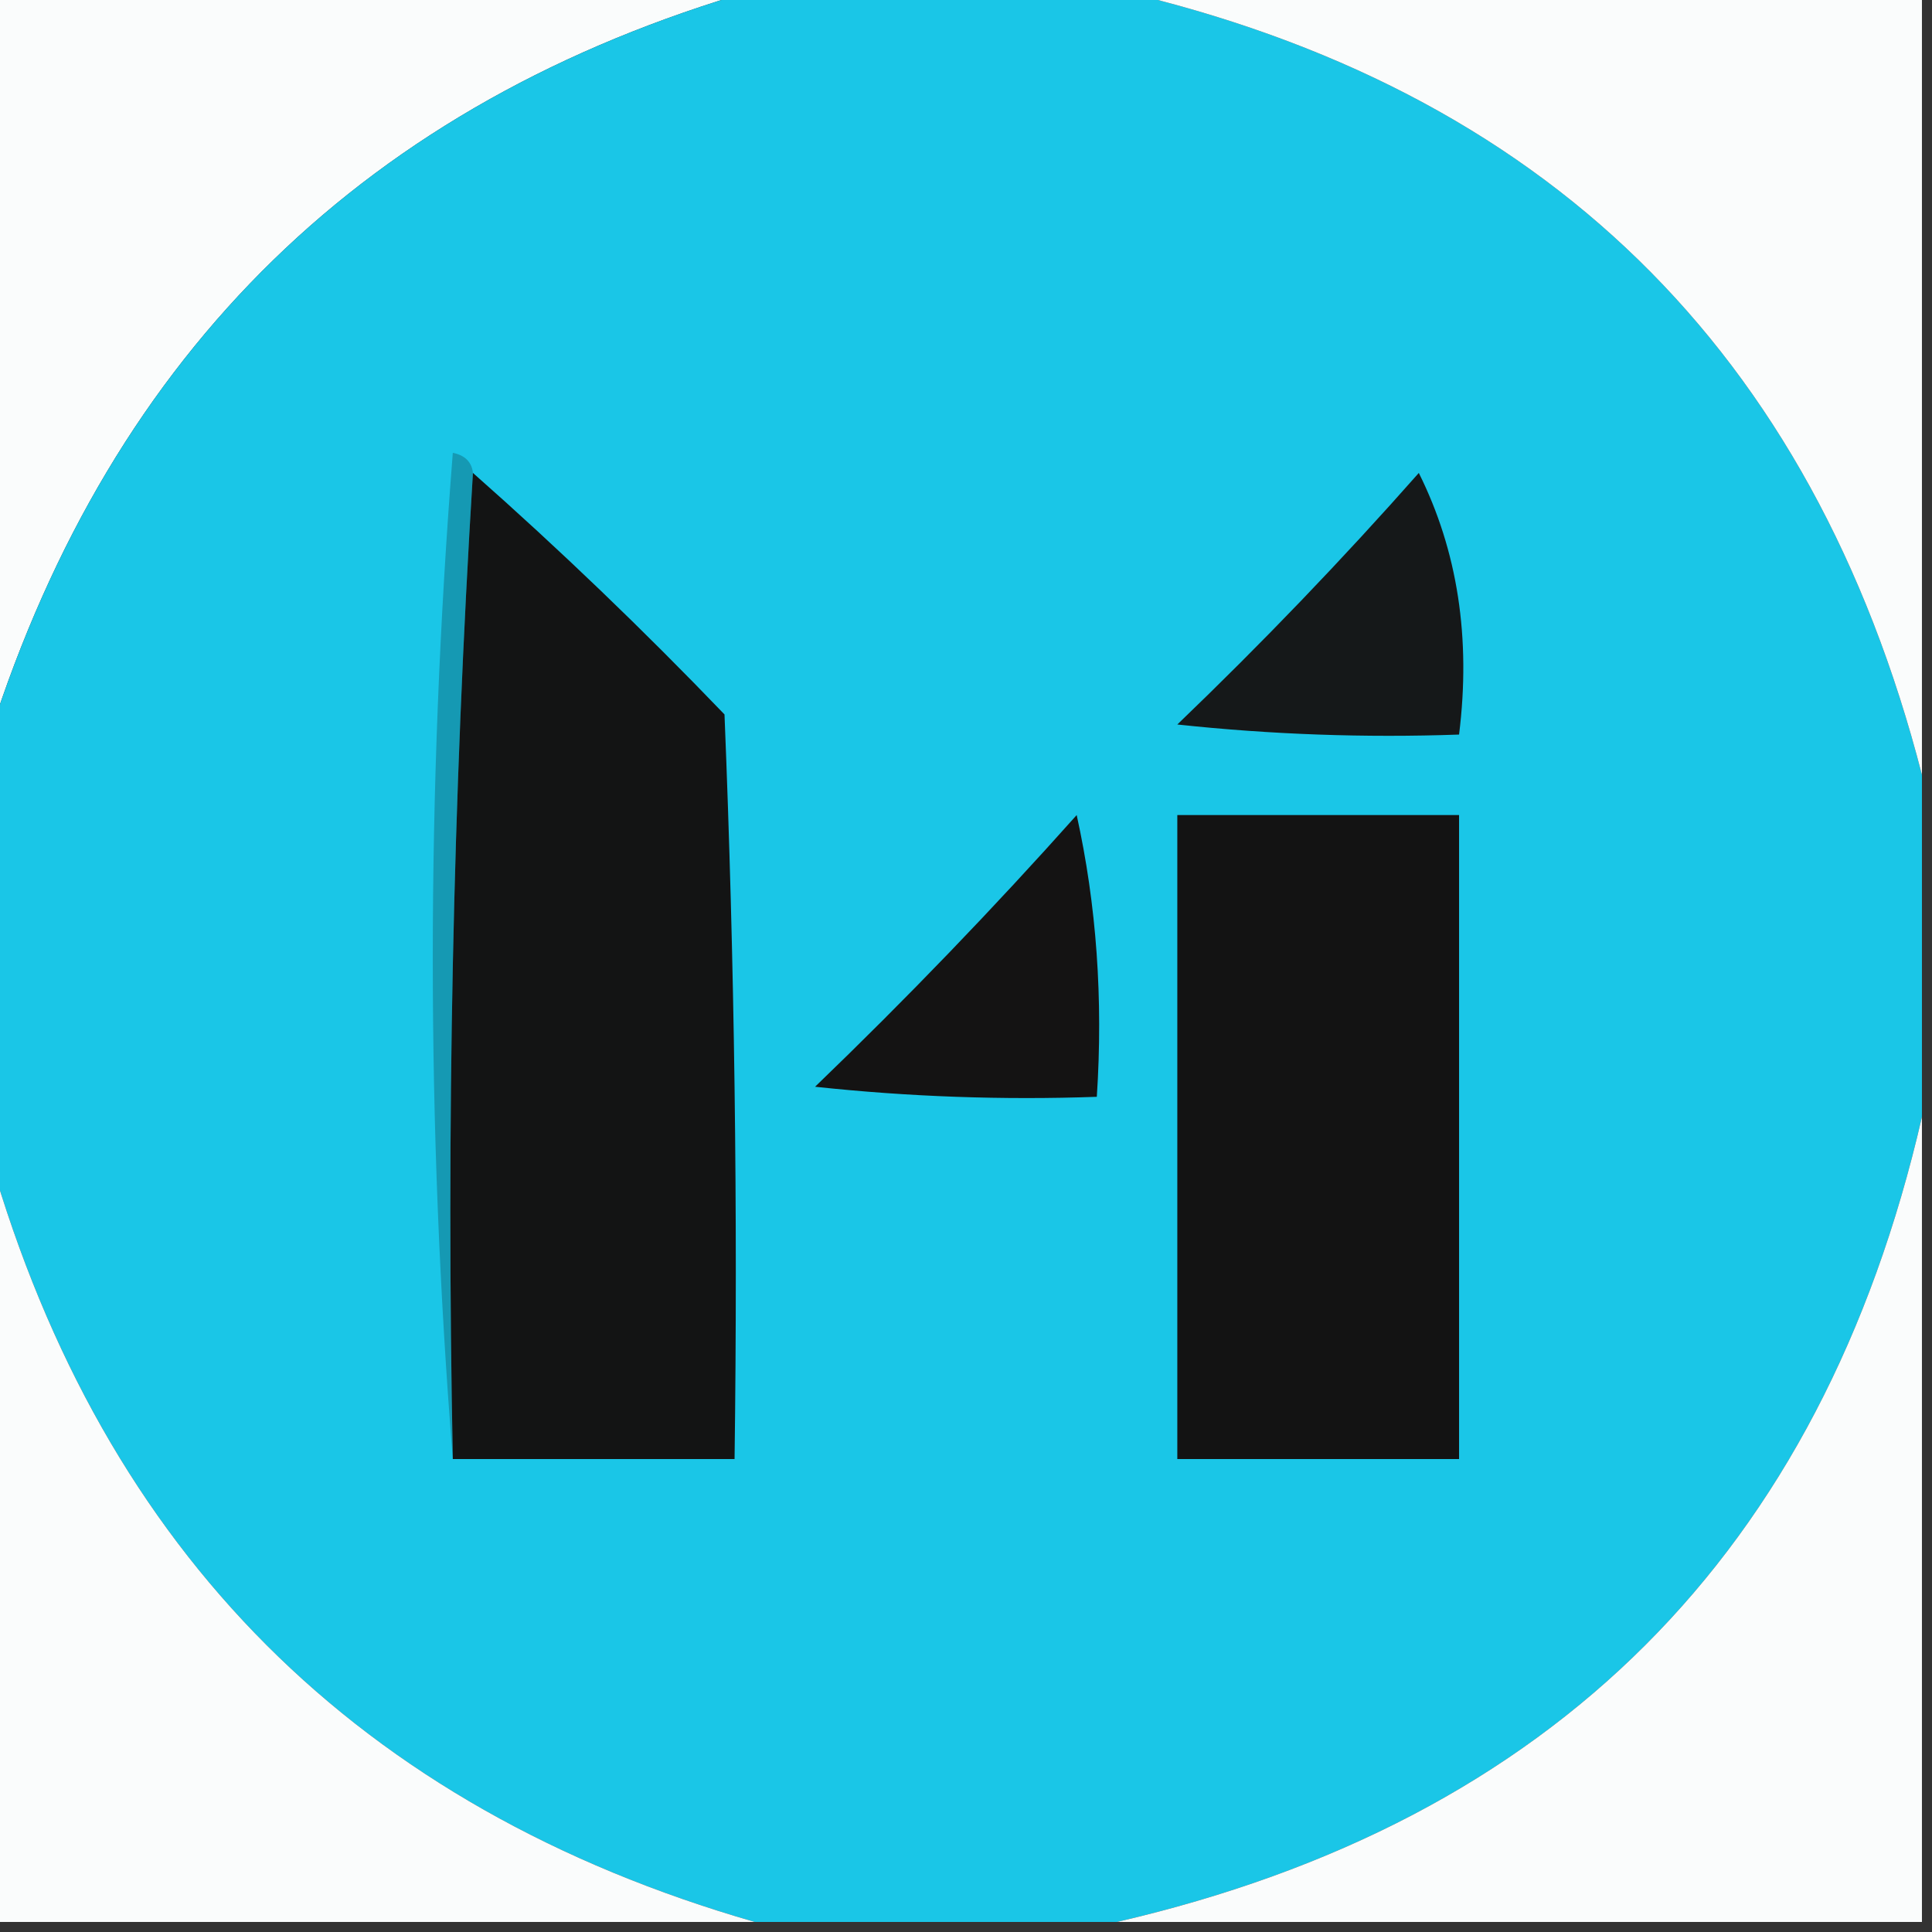 <?xml version="1.0" encoding="UTF-8"?>
<!DOCTYPE svg PUBLIC "-//W3C//DTD SVG 1.1//EN" "http://www.w3.org/Graphics/SVG/1.1/DTD/svg11.dtd">
<svg xmlns="http://www.w3.org/2000/svg" version="1.1" width="96px" height="96px" style="shape-rendering:geometricPrecision; text-rendering:geometricPrecision; image-rendering:optimizeQuality; fill-rule:evenodd; clip-rule:evenodd" xmlns:xlink="http://www.w3.org/1999/xlink">
<rect width="100%" height="100%" fill="#333333" stroke="none"/>
<g><path style="opacity:0.992" fill="#fcfefe" d="M -0.5,-0.5 C 12.167,-0.5 24.833,-0.5 37.5,-0.5C 18.272,5.061 5.605,17.395 -0.5,36.5C -0.5,24.167 -0.5,11.833 -0.5,-0.5 Z"/></g>
<g><path style="opacity:1" fill="#1ac6e7" d="M 37.5,-0.5 C 43.5,-0.5 49.5,-0.5 55.5,-0.5C 76.722,4.389 90.056,17.389 95.5,38.5C 95.5,44.167 95.5,49.833 95.5,55.5C 90.513,77.154 77.179,90.487 55.5,95.5C 49.5,95.5 43.5,95.5 37.5,95.5C 17.833,89.833 5.167,77.167 -0.5,57.5C -0.5,50.5 -0.5,43.5 -0.5,36.5C 5.605,17.395 18.272,5.061 37.5,-0.5 Z"/></g>
<g><path style="opacity:0.992" fill="#fcfefe" d="M 55.5,-0.5 C 68.833,-0.5 82.167,-0.5 95.5,-0.5C 95.5,12.5 95.5,25.5 95.5,38.5C 90.056,17.389 76.722,4.389 55.5,-0.5 Z"/></g>
<g><path style="opacity:1" fill="#1599b3" d="M 23.5,23.5 C 22.504,39.658 22.17,55.992 22.5,72.5C 21.173,55.995 21.173,39.329 22.5,22.5C 23.107,22.624 23.44,22.957 23.5,23.5 Z"/></g>
<g><path style="opacity:1" fill="#131414" d="M 23.5,23.5 C 27.798,27.296 31.964,31.296 36,35.5C 36.5,47.829 36.666,60.162 36.5,72.5C 31.833,72.5 27.167,72.5 22.5,72.5C 22.17,55.992 22.504,39.658 23.5,23.5 Z"/></g>
<g><path style="opacity:1" fill="#151819" d="M 70.5,23.5 C 72.43,27.373 73.097,31.706 72.5,36.5C 67.822,36.666 63.155,36.499 58.5,36C 62.704,31.964 66.704,27.798 70.5,23.5 Z"/></g>
<g><path style="opacity:1" fill="#131313" d="M 58.5,40.5 C 63.167,40.5 67.833,40.5 72.5,40.5C 72.5,51.167 72.5,61.833 72.5,72.5C 67.833,72.5 63.167,72.5 58.5,72.5C 58.5,61.833 58.5,51.167 58.5,40.5 Z"/></g>
<g><path style="opacity:1" fill="#141313" d="M 53.5,40.5 C 54.486,44.97 54.819,49.637 54.5,54.5C 49.822,54.666 45.155,54.499 40.5,54C 45.037,49.631 49.37,45.131 53.5,40.5 Z"/></g>
<g><path style="opacity:0.992" fill="#fcfefe" d="M 95.5,55.5 C 95.5,68.833 95.5,82.167 95.5,95.5C 82.167,95.5 68.833,95.5 55.5,95.5C 77.179,90.487 90.513,77.154 95.5,55.5 Z"/></g>
<g><path style="opacity:0.992" fill="#fcfefe" d="M -0.5,57.5 C 5.167,77.167 17.833,89.833 37.5,95.5C 24.833,95.5 12.167,95.5 -0.5,95.5C -0.5,82.833 -0.5,70.167 -0.5,57.5 Z"/></g>
</svg>

